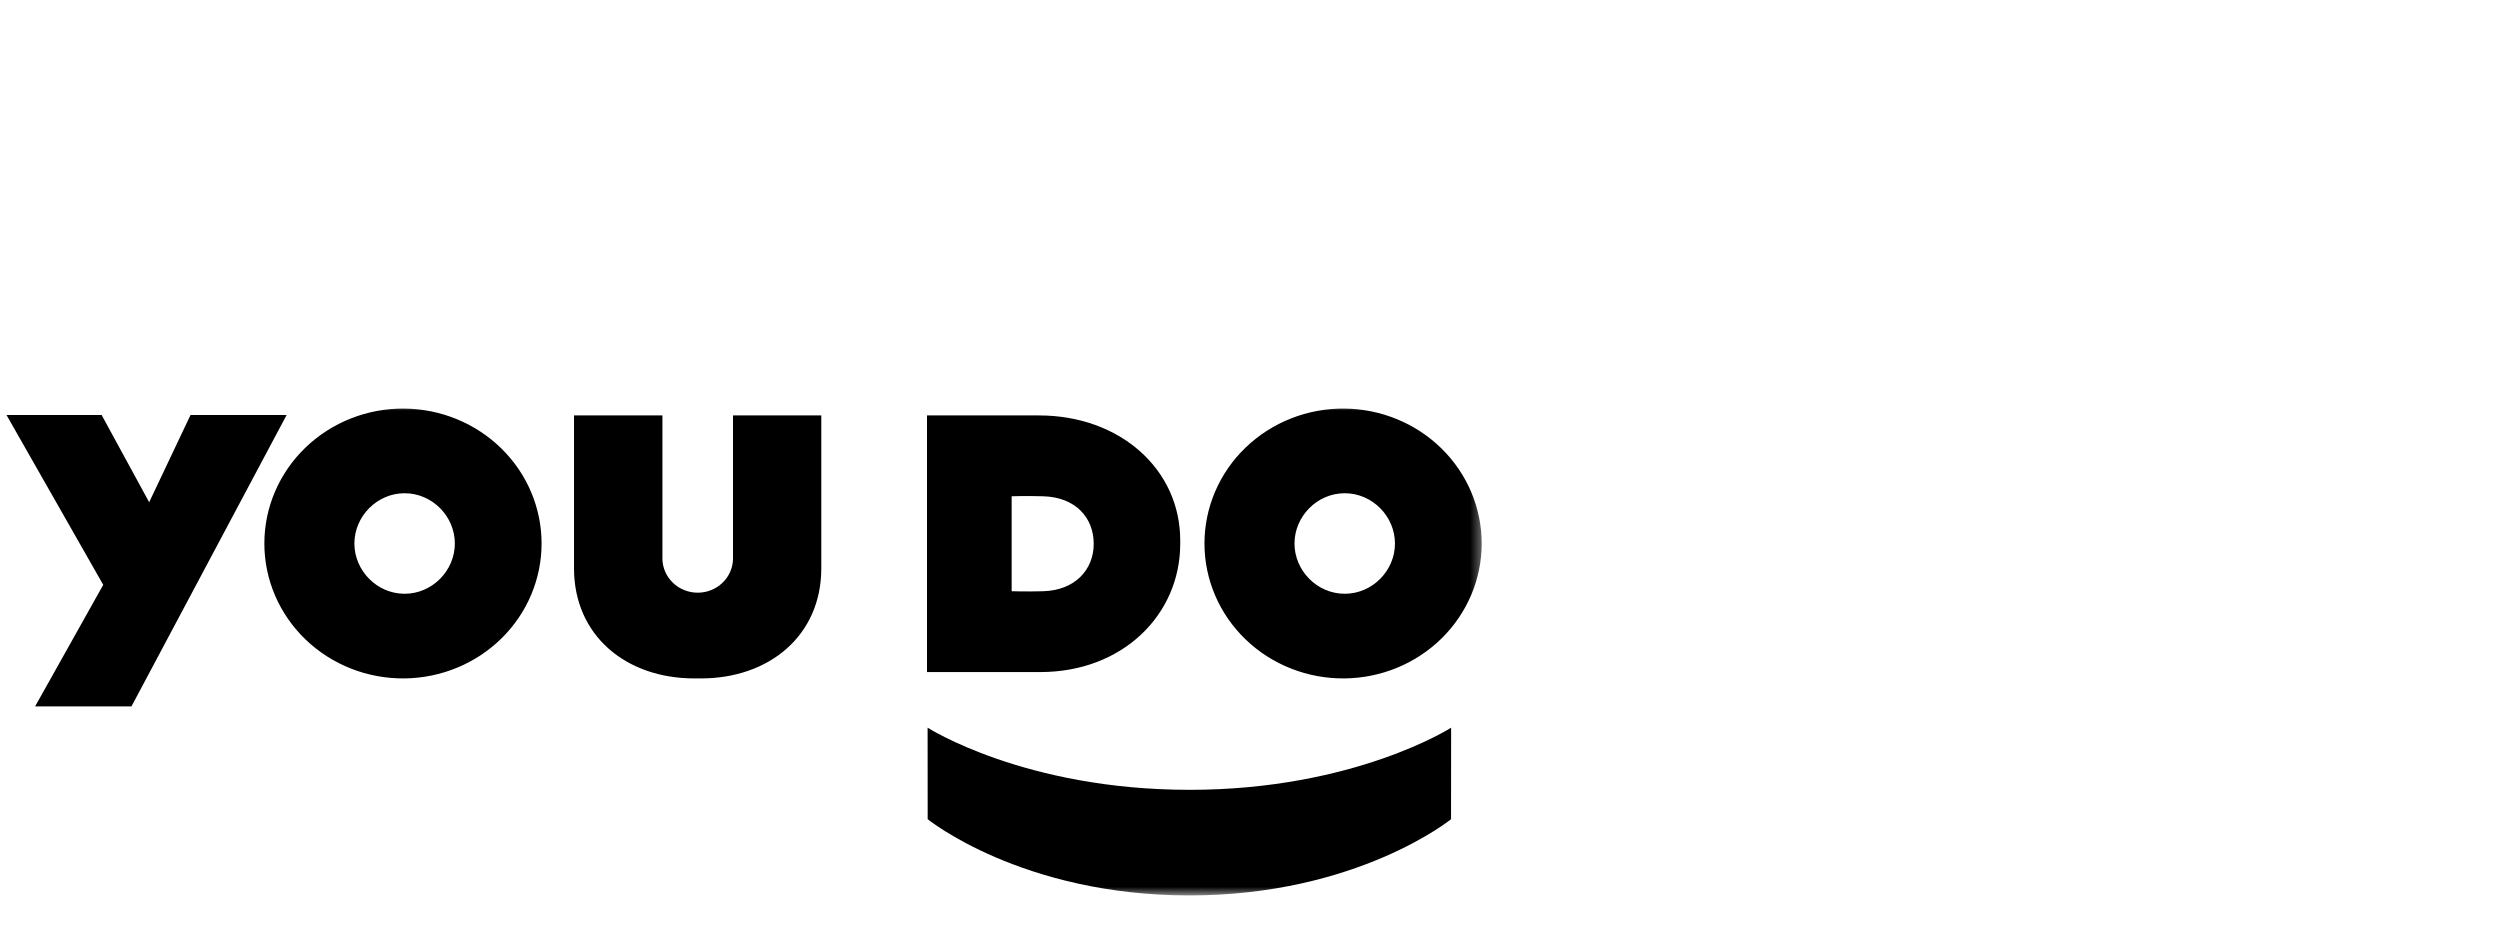 <svg width="210" height="80" viewBox="0 0 210 80" fill="none" xmlns="http://www.w3.org/2000/svg">
<mask id="mask0_929_10" style="mask-type:alpha" maskUnits="userSpaceOnUse" x="0" y="34" width="125" height="42">
<path d="M0 34H124.601V75.273H0V34Z" fill="white"/>
</mask>
<g mask="url(#mask0_929_10)">
<path d="M99.904 66.347C113.758 66.347 121.895 61.125 121.895 61.125L121.888 68.813C121.888 68.813 113.998 75.217 99.909 75.217H99.904C85.816 75.217 77.925 68.813 77.925 68.813L77.919 61.125C77.919 61.125 86.051 66.345 99.904 66.345V66.347Z" fill="black"/>
<path d="M33.987 34.32C32.447 34.302 30.918 34.582 29.489 35.144C28.061 35.706 26.761 36.538 25.665 37.592C24.569 38.646 23.699 39.901 23.105 41.285C22.511 42.669 22.206 44.154 22.206 45.654C22.206 47.153 22.511 48.638 23.105 50.022C23.699 51.406 24.569 52.661 25.665 53.716C26.761 54.77 28.061 55.602 29.489 56.163C30.918 56.725 32.447 57.005 33.987 56.987C37.051 56.952 39.977 55.742 42.131 53.62C44.285 51.499 45.493 48.636 45.493 45.654C45.493 42.671 44.285 39.808 42.131 37.687C39.977 35.565 37.051 34.355 33.987 34.32ZM33.987 49.876C31.654 49.876 29.769 47.924 29.769 45.653C29.769 43.382 31.661 41.432 33.987 41.432C36.32 41.432 38.207 43.382 38.207 45.653C38.207 47.924 36.322 49.876 33.987 49.876ZM24.077 34.858H16.005L12.53 42.187L8.536 34.858H0.545L8.672 49.126L2.95 59.336H11.043L24.077 34.858ZM112.957 34.32C111.416 34.302 109.887 34.582 108.459 35.144C107.03 35.706 105.73 36.538 104.634 37.592C103.538 38.646 102.668 39.901 102.074 41.285C101.481 42.669 101.175 44.154 101.175 45.654C101.175 47.153 101.481 48.638 102.074 50.022C102.668 51.406 103.538 52.661 104.634 53.716C105.73 54.77 107.03 55.602 108.459 56.163C109.887 56.725 111.416 57.005 112.957 56.987C116.021 56.952 118.947 55.742 121.101 53.62C123.254 51.499 124.462 48.636 124.462 45.654C124.462 42.671 123.254 39.808 121.101 37.687C118.947 35.565 116.021 34.355 112.957 34.32ZM112.957 49.876C110.624 49.876 108.738 47.924 108.738 45.653C108.738 43.382 110.63 41.432 112.957 41.432C115.285 41.432 117.177 43.382 117.177 45.653C117.182 47.924 115.291 49.876 112.957 49.876ZM61.572 34.896V46.995C61.546 47.744 61.223 48.453 60.67 48.974C60.117 49.495 59.377 49.786 58.608 49.786C57.838 49.786 57.099 49.495 56.546 48.974C55.992 48.453 55.669 47.744 55.643 46.995V34.896H48.217V47.74C48.217 53.379 52.579 56.987 58.317 56.987H58.886C64.624 56.987 68.989 53.38 68.989 47.74V34.896H61.572ZM87.267 34.896H77.868V56.454H87.379C94.311 56.454 99.139 51.63 99.139 45.675V45.398C99.144 39.445 94.106 34.896 87.267 34.896ZM91.873 45.675C91.873 47.865 90.292 49.587 87.63 49.663C86.236 49.706 84.979 49.663 84.979 49.663V41.687C84.979 41.687 86.1 41.644 87.63 41.687C90.348 41.764 91.871 43.486 91.871 45.677L91.873 45.675Z" fill="black"/>
</g>
</svg>
